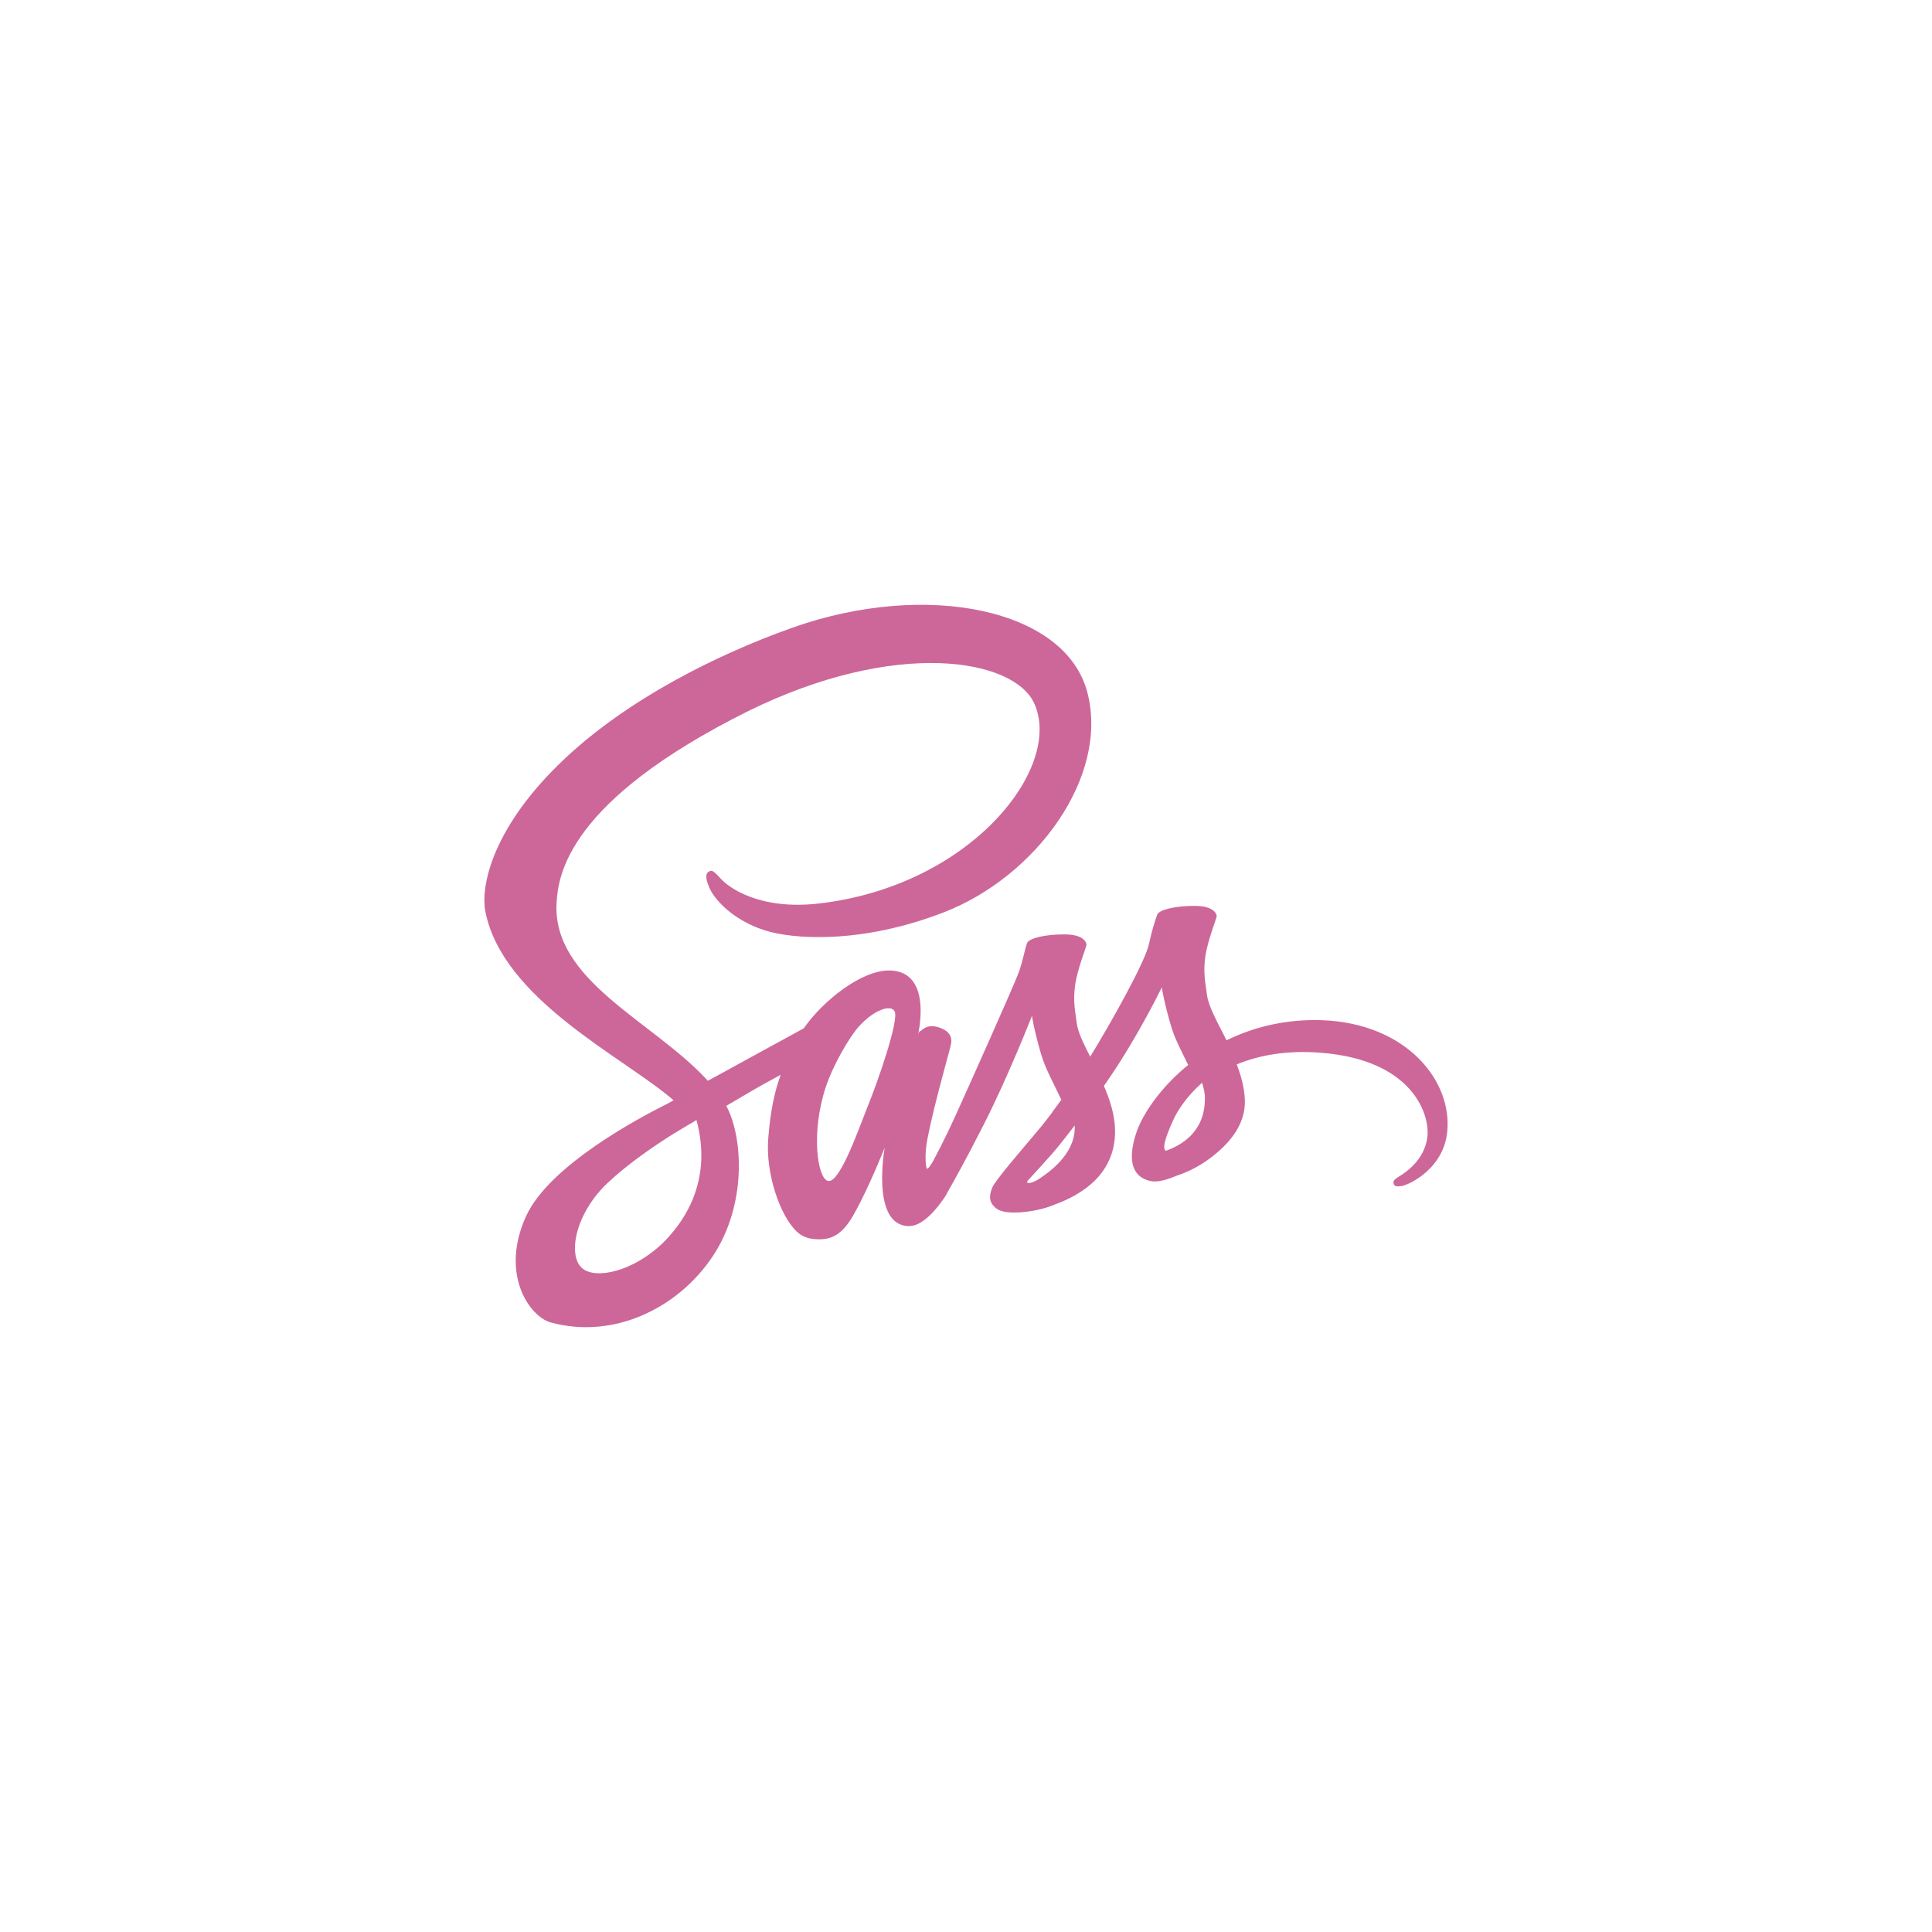 <svg width="78" height="78" viewBox="0 0 78 78" fill="none" xmlns="http://www.w3.org/2000/svg">
<g filter="url(#filter0_d_13_5029)">
<path d="M53.042 37.183C51.685 37.19 50.506 37.517 49.519 38C49.157 37.283 48.794 36.643 48.73 36.175C48.659 35.628 48.574 35.294 48.659 34.64C48.745 33.987 49.128 33.056 49.121 32.985C49.114 32.914 49.036 32.58 48.254 32.573C47.473 32.566 46.798 32.722 46.72 32.928C46.642 33.135 46.493 33.603 46.393 34.086C46.258 34.797 44.831 37.333 44.014 38.661C43.751 38.142 43.524 37.688 43.474 37.325C43.403 36.778 43.318 36.445 43.403 35.791C43.488 35.138 43.872 34.207 43.865 34.136C43.858 34.065 43.779 33.731 42.998 33.724C42.217 33.717 41.542 33.873 41.464 34.079C41.386 34.285 41.3 34.768 41.137 35.237C40.974 35.706 39.077 39.939 38.58 41.033C38.324 41.594 38.104 42.042 37.948 42.347C37.948 42.347 37.941 42.369 37.919 42.404C37.784 42.667 37.706 42.809 37.706 42.809C37.706 42.809 37.706 42.809 37.706 42.816C37.599 43.008 37.486 43.185 37.429 43.185C37.386 43.185 37.308 42.674 37.443 41.978C37.727 40.508 38.402 38.22 38.395 38.142C38.395 38.1 38.523 37.702 37.955 37.496C37.401 37.29 37.202 37.631 37.152 37.631C37.102 37.631 37.067 37.752 37.067 37.752C37.067 37.752 37.685 35.18 35.888 35.18C34.765 35.18 33.217 36.409 32.45 37.517C31.967 37.78 30.937 38.341 29.836 38.945C29.417 39.179 28.983 39.414 28.578 39.634C28.55 39.605 28.522 39.57 28.493 39.542C26.32 37.219 22.299 35.578 22.47 32.46C22.534 31.323 22.924 28.34 30.191 24.717C36.172 21.769 40.931 22.586 41.755 24.398C42.934 26.983 39.205 31.785 33.025 32.481C30.667 32.744 29.431 31.835 29.118 31.494C28.792 31.139 28.742 31.117 28.621 31.188C28.422 31.295 28.55 31.614 28.621 31.799C28.806 32.282 29.566 33.135 30.852 33.553C31.988 33.923 34.751 34.129 38.097 32.836C41.84 31.387 44.767 27.36 43.907 23.985C43.048 20.562 37.365 19.432 31.988 21.343C28.792 22.48 25.325 24.27 22.832 26.599C19.87 29.37 19.401 31.778 19.593 32.786C20.282 36.366 25.219 38.696 27.193 40.422C27.094 40.479 27.002 40.529 26.923 40.572C25.936 41.062 22.171 43.029 21.234 45.111C20.168 47.469 21.404 49.159 22.221 49.387C24.757 50.09 27.364 48.825 28.763 46.737C30.163 44.649 29.992 41.935 29.346 40.692C29.338 40.678 29.331 40.664 29.317 40.65C29.573 40.501 29.836 40.344 30.091 40.195C30.596 39.897 31.093 39.62 31.519 39.392C31.278 40.053 31.1 40.841 31.015 41.978C30.908 43.313 31.455 45.047 32.173 45.728C32.492 46.027 32.869 46.034 33.11 46.034C33.949 46.034 34.325 45.338 34.744 44.514C35.255 43.505 35.717 42.333 35.717 42.333C35.717 42.333 35.142 45.501 36.705 45.501C37.273 45.501 37.848 44.762 38.104 44.386C38.104 44.393 38.104 44.393 38.104 44.393C38.104 44.393 38.118 44.372 38.147 44.322C38.203 44.23 38.239 44.173 38.239 44.173C38.239 44.173 38.239 44.166 38.239 44.159C38.466 43.761 38.978 42.859 39.738 41.36C40.718 39.428 41.663 37.013 41.663 37.013C41.663 37.013 41.748 37.602 42.039 38.583C42.209 39.158 42.565 39.79 42.849 40.401C42.621 40.721 42.48 40.898 42.48 40.898C42.48 40.898 42.479 40.898 42.487 40.905C42.302 41.147 42.103 41.41 41.883 41.665C41.108 42.589 40.185 43.647 40.057 43.953C39.908 44.315 39.944 44.578 40.228 44.791C40.434 44.947 40.803 44.968 41.18 44.947C41.876 44.897 42.366 44.727 42.607 44.62C42.984 44.485 43.424 44.279 43.836 43.974C44.596 43.413 45.058 42.61 45.015 41.552C44.994 40.969 44.802 40.387 44.568 39.84C44.639 39.74 44.703 39.641 44.774 39.542C45.974 37.787 46.905 35.862 46.905 35.862C46.905 35.862 46.99 36.452 47.281 37.432C47.423 37.929 47.715 38.469 47.97 38.995C46.841 39.911 46.145 40.976 45.896 41.672C45.449 42.965 45.797 43.548 46.457 43.683C46.756 43.747 47.182 43.605 47.494 43.47C47.892 43.342 48.361 43.122 48.808 42.795C49.568 42.234 50.3 41.452 50.258 40.394C50.236 39.911 50.108 39.435 49.931 38.973C50.89 38.575 52.126 38.355 53.703 38.54C57.084 38.938 57.751 41.047 57.623 41.935C57.496 42.823 56.785 43.306 56.551 43.455C56.316 43.605 56.238 43.654 56.26 43.761C56.288 43.917 56.402 43.91 56.601 43.882C56.878 43.832 58.376 43.164 58.44 41.531C58.547 39.442 56.558 37.162 53.042 37.183ZM26.959 45.977C25.837 47.199 24.274 47.66 23.599 47.27C22.875 46.851 23.159 45.047 24.537 43.754C25.375 42.965 26.455 42.234 27.172 41.786C27.335 41.687 27.577 41.545 27.868 41.367C27.918 41.339 27.946 41.325 27.946 41.325C28.003 41.289 28.06 41.253 28.117 41.218C28.621 43.065 28.138 44.691 26.959 45.977ZM35.128 40.422C34.737 41.374 33.92 43.811 33.423 43.676C32.997 43.562 32.734 41.715 33.338 39.89C33.643 38.973 34.289 37.879 34.666 37.453C35.277 36.771 35.952 36.544 36.115 36.821C36.321 37.183 35.369 39.826 35.128 40.422ZM41.869 43.647C41.705 43.732 41.549 43.789 41.478 43.747C41.428 43.718 41.549 43.605 41.549 43.605C41.549 43.605 42.394 42.695 42.728 42.283C42.92 42.042 43.147 41.758 43.389 41.438C43.389 41.467 43.389 41.502 43.389 41.531C43.389 42.617 42.337 43.349 41.869 43.647ZM47.068 42.461C46.947 42.376 46.969 42.092 47.374 41.204C47.53 40.856 47.899 40.273 48.531 39.712C48.602 39.939 48.652 40.16 48.645 40.365C48.638 41.736 47.658 42.248 47.068 42.461Z" fill="#CD6799"/>
</g>
<defs>
<filter id="filter0_d_13_5029" x="0" y="0" width="78" height="78" filterUnits="userSpaceOnUse" color-interpolation-filters="sRGB">
<feFlood flood-opacity="0" result="BackgroundImageFix"/>
<feColorMatrix in="SourceAlpha" type="matrix" values="0 0 0 0 0 0 0 0 0 0 0 0 0 0 0 0 0 0 127 0" result="hardAlpha"/>
<feOffset dy="4"/>
<feGaussianBlur stdDeviation="2"/>
<feComposite in2="hardAlpha" operator="out"/>
<feColorMatrix type="matrix" values="0 0 0 0 0 0 0 0 0 0 0 0 0 0 0 0 0 0 0.25 0"/>
<feBlend mode="normal" in2="BackgroundImageFix" result="effect1_dropShadow_13_5029"/>
<feBlend mode="normal" in="SourceGraphic" in2="effect1_dropShadow_13_5029" result="shape"/>
</filter>
</defs>
</svg>
